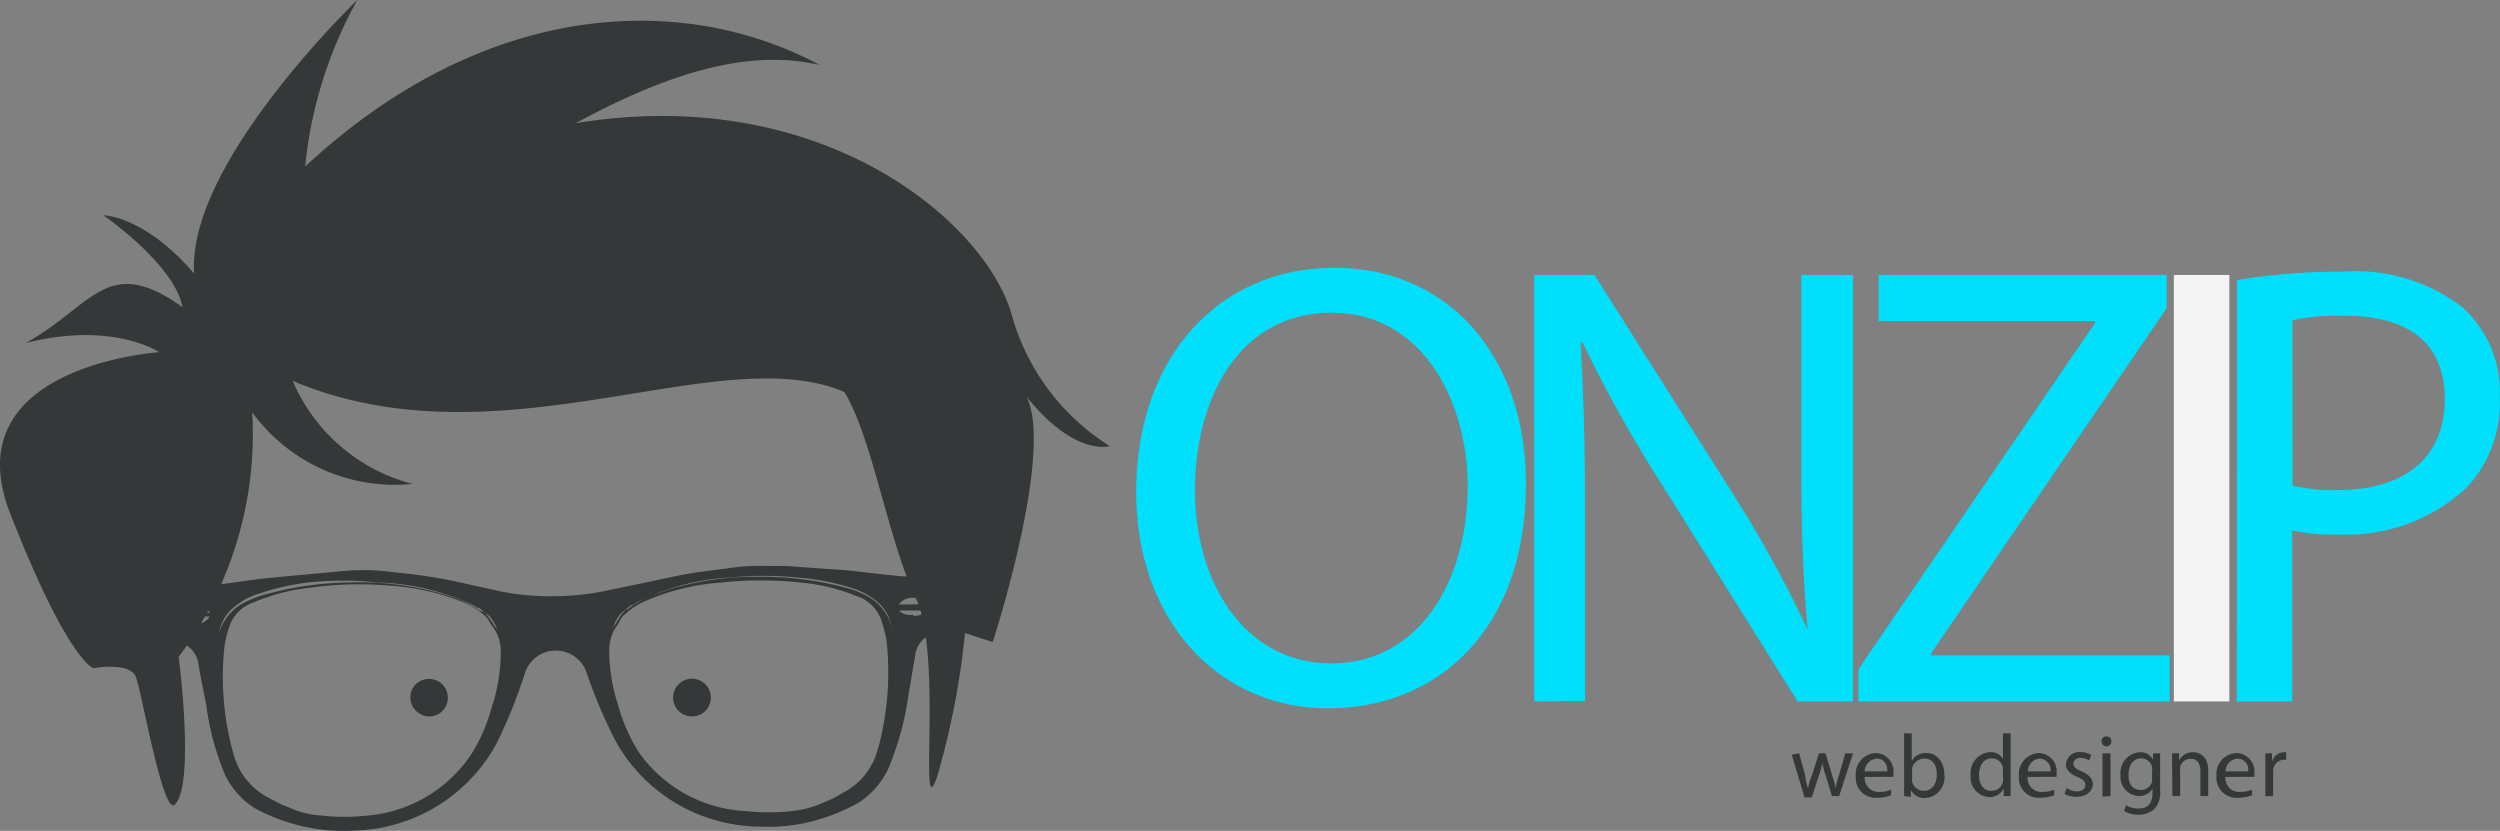 <svg xmlns="http://www.w3.org/2000/svg" width="99.113" height="32.939" viewBox="0 0 99.113 32.939"><rect x="0" y="0" width="99.113" height="32.939" fill="#808080" stroke="none"/><path d="M58.506,18.208c0,5.83-3.531,8.91-7.854,8.91s-7.6-3.465-7.6-8.58c0-5.368,3.3-8.888,7.854-8.888S58.506,13.192,58.506,18.208Zm-13.123.286c0,3.608,1.958,6.842,5.4,6.842s5.412-3.2,5.412-7.029c0-3.3-1.749-6.875-5.39-6.875S45.382,14.776,45.382,18.494Z" transform="translate(1.992 0.965)" fill="#00dffc"/><path d="M57.4,26.818V9.91h2.387L65.2,18.468a48.1,48.1,0,0,1,3.036,5.5h0c-.2-2.266-.253-4.323-.253-6.952V9.91h2.057V26.818h-2.2l-5.368-8.58a53.384,53.384,0,0,1-3.157-5.643h-.077c.121,2.134.176,4.169.176,6.974V26.8Z" transform="translate(3.427 0.991)" fill="#00dffc"/><path d="M69.08,25.542l9.383-13.728v-.077h-8.58V9.91H81.3v1.32L71.962,24.915v.077h9.46v1.826H69.08Z" transform="translate(4.596 0.991)" fill="#00dffc"/><path d="M82.65,9.91V26.818h-2.2V9.91Z" transform="translate(5.733 0.991)" fill="#f4f4f4"/><path d="M83.631,10.122a25.191,25.191,0,0,1,4.191-.33A6.952,6.952,0,0,1,92.563,11.2a4.532,4.532,0,0,1,1.485,3.542,4.95,4.95,0,0,1-1.309,3.608,7,7,0,0,1-5.17,1.859,7.084,7.084,0,0,1-1.749-.154v6.776h-2.2Zm2.2,8.151a6.985,6.985,0,0,0,1.8.176c2.629,0,4.235-1.276,4.235-3.608s-1.573-3.3-3.982-3.3a8.569,8.569,0,0,0-2.057.176Z" transform="translate(5.058 0.978)" fill="#00dffc"/><g transform="translate(71.033 29.074)"><path d="M68.477,27.15l.231.858a2.946,2.946,0,0,0,.121.539h0a2.034,2.034,0,0,1,.154-.528l.275-.869h.264l.253.847a4.744,4.744,0,0,1,.154.55h0a2.33,2.33,0,0,1,.132-.55l.242-.847h.308l-.55,1.694h-.286l-.231-.759a4.51,4.51,0,0,1-.154-.55h0a3.3,3.3,0,0,1-.154.561l-.264.8h-.286l-.506-1.694Z" transform="translate(-68.18 -26.358)" fill="#343838"/><path d="M70.842,28.086a.55.55,0,0,0,.583.594,1.1,1.1,0,0,0,.462-.088v.22a1.452,1.452,0,0,1-.561.1.781.781,0,0,1-.836-.858.825.825,0,0,1,.792-.913.726.726,0,0,1,.7.8.5.5,0,0,1,0,.143Zm.9-.22c0-.2-.077-.506-.429-.506a.517.517,0,0,0-.473.506Z" transform="translate(-67.949 -26.359)" fill="#343838"/><path d="M72.23,28.916V26.43h.3v1.1h0a.627.627,0,0,1,.583-.319c.418,0,.715.352.715.869a.814.814,0,0,1-.77.913.605.605,0,0,1-.561-.319h0v.275Zm.319-.682a.33.33,0,0,0,0,.11.462.462,0,0,0,.462.363c.319,0,.517-.264.517-.649s-.176-.627-.506-.627a.5.5,0,0,0-.473.374.407.407,0,0,0,0,.132Z" transform="translate(-67.775 -26.43)" fill="#343838"/><path d="M76.215,26.43v2.486H75.94v-.3h0a.627.627,0,0,1-.583.341.781.781,0,0,1-.726-.869.825.825,0,0,1,.759-.913.561.561,0,0,1,.517.264h0V26.43Zm-.308,1.485a.473.473,0,0,0,0-.132.451.451,0,0,0-.44-.363c-.319,0-.506.286-.506.66s.165.627.5.627a.451.451,0,0,0,.451-.374.407.407,0,0,0,0-.132Z" transform="translate(-67.535 -26.43)" fill="#343838"/><path d="M76.711,28.086a.55.55,0,0,0,.583.594,1.2,1.2,0,0,0,.473-.088v.22a1.507,1.507,0,0,1-.561.1.781.781,0,0,1-.836-.858.825.825,0,0,1,.792-.913.726.726,0,0,1,.7.8v.143Zm.913-.22a.451.451,0,0,0-.429-.506.506.506,0,0,0-.473.506Z" transform="translate(-67.361 -26.359)" fill="#343838"/><path d="M78.1,28.529a.715.715,0,0,0,.407.132c.22,0,.33-.121.33-.253s-.088-.231-.319-.319-.451-.275-.451-.484a.528.528,0,0,1,.583-.5.825.825,0,0,1,.418.11l-.077.22a.627.627,0,0,0-.341-.1c-.187,0-.286.11-.286.231s.1.209.319.3.451.253.451.506-.231.506-.638.506a1.1,1.1,0,0,1-.484-.11Z" transform="translate(-67.197 -26.362)" fill="#343838"/><path d="M79.735,26.727a.193.193,0,1,1-.385,0,.176.176,0,0,1,.187-.187.187.187,0,0,1,.2.187Zm-.352,2.2V27.211H79.7v1.694Z" transform="translate(-67.063 -26.419)" fill="#343838"/><path d="M81.6,27.154v1.452a.968.968,0,0,1-.242.77.924.924,0,0,1-.627.209,1.1,1.1,0,0,1-.561-.143l.077-.231a.979.979,0,0,0,.5.132c.319,0,.55-.165.55-.594v-.187h0a.638.638,0,0,1-.55.286.759.759,0,0,1-.715-.836.814.814,0,0,1,.759-.9.55.55,0,0,1,.528.3h0v-.253Zm-.319.671a.3.3,0,0,0,0-.143.451.451,0,0,0-.429-.33c-.3,0-.506.253-.506.649s.165.605.506.605a.451.451,0,0,0,.429-.319.748.748,0,0,0,0-.165Z" transform="translate(-66.995 -26.362)" fill="#343838"/><path d="M81.89,27.605v-.451h.275v.275h0a.627.627,0,0,1,.561-.319c.231,0,.594.143.594.726v1.012h-.308v-.979c0-.275-.1-.5-.385-.5a.44.44,0,0,0-.418.308.648.648,0,0,0,0,.143v1.023H81.9Z" transform="translate(-66.809 -26.362)" fill="#343838"/><path d="M83.842,28.086a.55.55,0,0,0,.583.594,1.243,1.243,0,0,0,.473-.088v.22a1.518,1.518,0,0,1-.572.1.792.792,0,0,1-.836-.858.825.825,0,0,1,.8-.913.726.726,0,0,1,.7.8v.143Zm.9-.22a.429.429,0,0,0-.418-.506.506.506,0,0,0-.473.506Z" transform="translate(-66.649 -26.359)" fill="#343838"/><path d="M85.25,27.682v-.528h.264v.33h0a.506.506,0,0,1,.462-.374h.1v.3h-.1a.44.44,0,0,0-.418.4s0,.088,0,.143v.9H85.25Z" transform="translate(-66.472 -26.362)" fill="#343838"/></g><path d="M6.93,31.9c.814-.792.154-5.863.154-5.863A14.718,14.718,0,0,0,10,16.347a7,7,0,0,0,6.358,2.838A7.1,7.1,0,0,1,11.605,15.1c8.206,3.465,16.886-1.694,21.869.44,1.1,1.771,1.76,5.951,2.838,8.184s.077,9.284.847,7.051a31.593,31.593,0,0,0,1.1-5.676l1.1.352s2.442-7.5,1.342-9.724c1.925,2.4,3.3,1.958,3.3,1.958A8.965,8.965,0,0,1,40.1,12.441C39,8.712,32.5,3.289,22.826,4.884c3.916-2.123,6.985-2.926,9.669-2.31C27.028-.352,19.207,0,12.1,6.6A16.952,16.952,0,0,1,14.168,0S7.392,6.49,7.7,10.846c-1.991-2.31-3.6-2.31-3.6-2.31s2.827,1.947,3.135,3.641C4.246,10.043,3.707,12.1,1.023,13.6c3.454-.88,5.291.363,5.291.363s-8.206.528-5.907,6.4,3.3,6.127,3.3,6.127,1.452-.264,1.683.352S6.468,32.352,6.93,31.9Z" transform="translate(-0.001 0)" fill="#343838"/><path d="M25.756,25.208a.748.748,0,1,1-.748-.748A.748.748,0,0,1,25.756,25.208Z" transform="translate(2.426 2.447)" fill="#343838"/><path d="M36.544,21.556a2.133,2.133,0,0,1,0-.264c0-.352-.1-.418-.462-.451s-.9,0-1.353-.077c-.66-.055-1.309-.154-1.958-.209l-.8-.055-1.408-.1h-.693a8.931,8.931,0,0,0-1.716.1l-1.1.143c-.517.077-1.045.187-1.551.3l-1.925.4a10.12,10.12,0,0,1-2.2.253,9.768,9.768,0,0,1-2.2-.2l-1.9-.418c-.506-.1-1.034-.187-1.551-.253l-1.1-.121a8.8,8.8,0,0,0-1.705,0l-.7.066L10.8,20.8l-.792.077c-.66.066-1.3.176-1.947.253l-1.364.11c-.352,0-.418.11-.44.451a2.321,2.321,0,0,0,0,.275c0,.374,0,.748,0,1.1,0,.165,0,.308.22.352a1.034,1.034,0,0,1,.77.891c.088.539.209,1.1.308,1.617a10.8,10.8,0,0,0,.616,2.442,3.157,3.157,0,0,0,1.353,1.661,7.766,7.766,0,0,0,1.4.572,7.227,7.227,0,0,0,2.519.286,6.6,6.6,0,0,0,5.643-3.5,20.229,20.229,0,0,0,1.1-2.739,1.287,1.287,0,0,1,2.453,0,19.8,19.8,0,0,0,1.155,2.717,6.6,6.6,0,0,0,5.72,3.366,6.952,6.952,0,0,0,2.508-.341,7.359,7.359,0,0,0,1.386-.605,3.212,3.212,0,0,0,1.32-1.694,11.5,11.5,0,0,0,.649-2.486c.088-.539.187-1.1.275-1.628a1,1,0,0,1,.748-.891c.176-.066.209-.2.209-.363Zm-29.393,1.1A.616.616,0,0,1,6.59,22.4h1.1a.638.638,0,0,1-.539.3Zm-.561-.4A.616.616,0,0,1,7.14,22a.605.605,0,0,1,.561.242Zm1.452.8v.088h0a1.749,1.749,0,0,1,.44-.957,2.706,2.706,0,0,1,1.1-.671,9.757,9.757,0,0,1,2.2-.484,13.091,13.091,0,0,1,2.563.022,9.3,9.3,0,0,1,3.762.891,1.1,1.1,0,0,1,.187.11h.066l.121.1h0l.275.209h0a1.562,1.562,0,0,1,.341.583,1.683,1.683,0,0,0-.121-.176l-.11-.176-.22-.3-.11-.088h-.055l-.11-.055-.154-.1a4.257,4.257,0,0,0-.88-.407c-.165-.066-.33-.11-.506-.165a11.8,11.8,0,0,0-3.509-.429,12.959,12.959,0,0,0-3.377.462,4.257,4.257,0,0,0-1.1.462,2.046,2.046,0,0,0-.8,1.122Zm10.868,2.783a6.941,6.941,0,0,1-.781,1.914,5.5,5.5,0,0,1-4.2,2.541,8.141,8.141,0,0,1-1.793,0,3.663,3.663,0,0,1-1.2-.275c-.154-.077-.319-.121-.473-.2s-.253-.132-.385-.2a2.761,2.761,0,0,1-1.441-1.749A11.231,11.231,0,0,1,8.273,23.6a4.543,4.543,0,0,1,.209-.847,1.54,1.54,0,0,1,.979-.924,7.546,7.546,0,0,1,2.079-.55,14.015,14.015,0,0,1,3.3-.1,9.273,9.273,0,0,1,3.036.715,2.937,2.937,0,0,1,.561.341l.22.187a2.707,2.707,0,0,1,.187.3,1.683,1.683,0,0,1,.385.935,7.315,7.315,0,0,1-.319,2.233ZM34.2,27.551a2.7,2.7,0,0,1-1.4,1.837l-.385.22-.462.2a4.026,4.026,0,0,1-1.188.308,8.14,8.14,0,0,1-1.793,0,5.5,5.5,0,0,1-4.3-2.376,7.1,7.1,0,0,1-.814-1.9,6.974,6.974,0,0,1-.33-2.2,2.024,2.024,0,0,1,.176-.671c.055-.1.121-.187.187-.286a1.628,1.628,0,0,1,.176-.3l.22-.187a2.607,2.607,0,0,1,.55-.352,8.987,8.987,0,0,1,3.058-.781,14.652,14.652,0,0,1,3.3,0,7.469,7.469,0,0,1,2.079.506,1.562,1.562,0,0,1,1.012.9,5.676,5.676,0,0,1,.231.847,11.506,11.506,0,0,1-.319,4.279Zm.517-4.708v-.088a2.09,2.09,0,0,0-.847-1.1,3.949,3.949,0,0,0-1.1-.429,12.947,12.947,0,0,0-3.377-.4,11.826,11.826,0,0,0-3.509.506l-.506.176a4.125,4.125,0,0,0-.858.418l-.165.11-.088.077h-.055l-.11.1a1.441,1.441,0,0,0-.209.3.946.946,0,0,0-.11.176.528.528,0,0,0-.11.187,1.606,1.606,0,0,1,.319-.605h0l.275-.22h0l.132-.1h.055l.187-.121a9.438,9.438,0,0,1,3.74-.979,13.079,13.079,0,0,1,2.541,0,9.185,9.185,0,0,1,2.2.418,2.761,2.761,0,0,1,1.155.66,1.793,1.793,0,0,1,.462.935Zm.858-.517a.605.605,0,0,1-.561-.165h1.1a.605.605,0,0,1-.539.209Zm-.561-.4a.616.616,0,0,1,.55-.264.627.627,0,0,1,.561.253Z" transform="translate(0.625 2.04)" fill="#343838" fill-rule="evenodd"/><path d="M16.275,25.207a.737.737,0,0,1-.748.748.759.759,0,0,1-.737-.748.726.726,0,0,1,.748-.737A.737.737,0,0,1,16.275,25.207Z" transform="translate(1.479 2.448)" fill="#343838"/></svg>